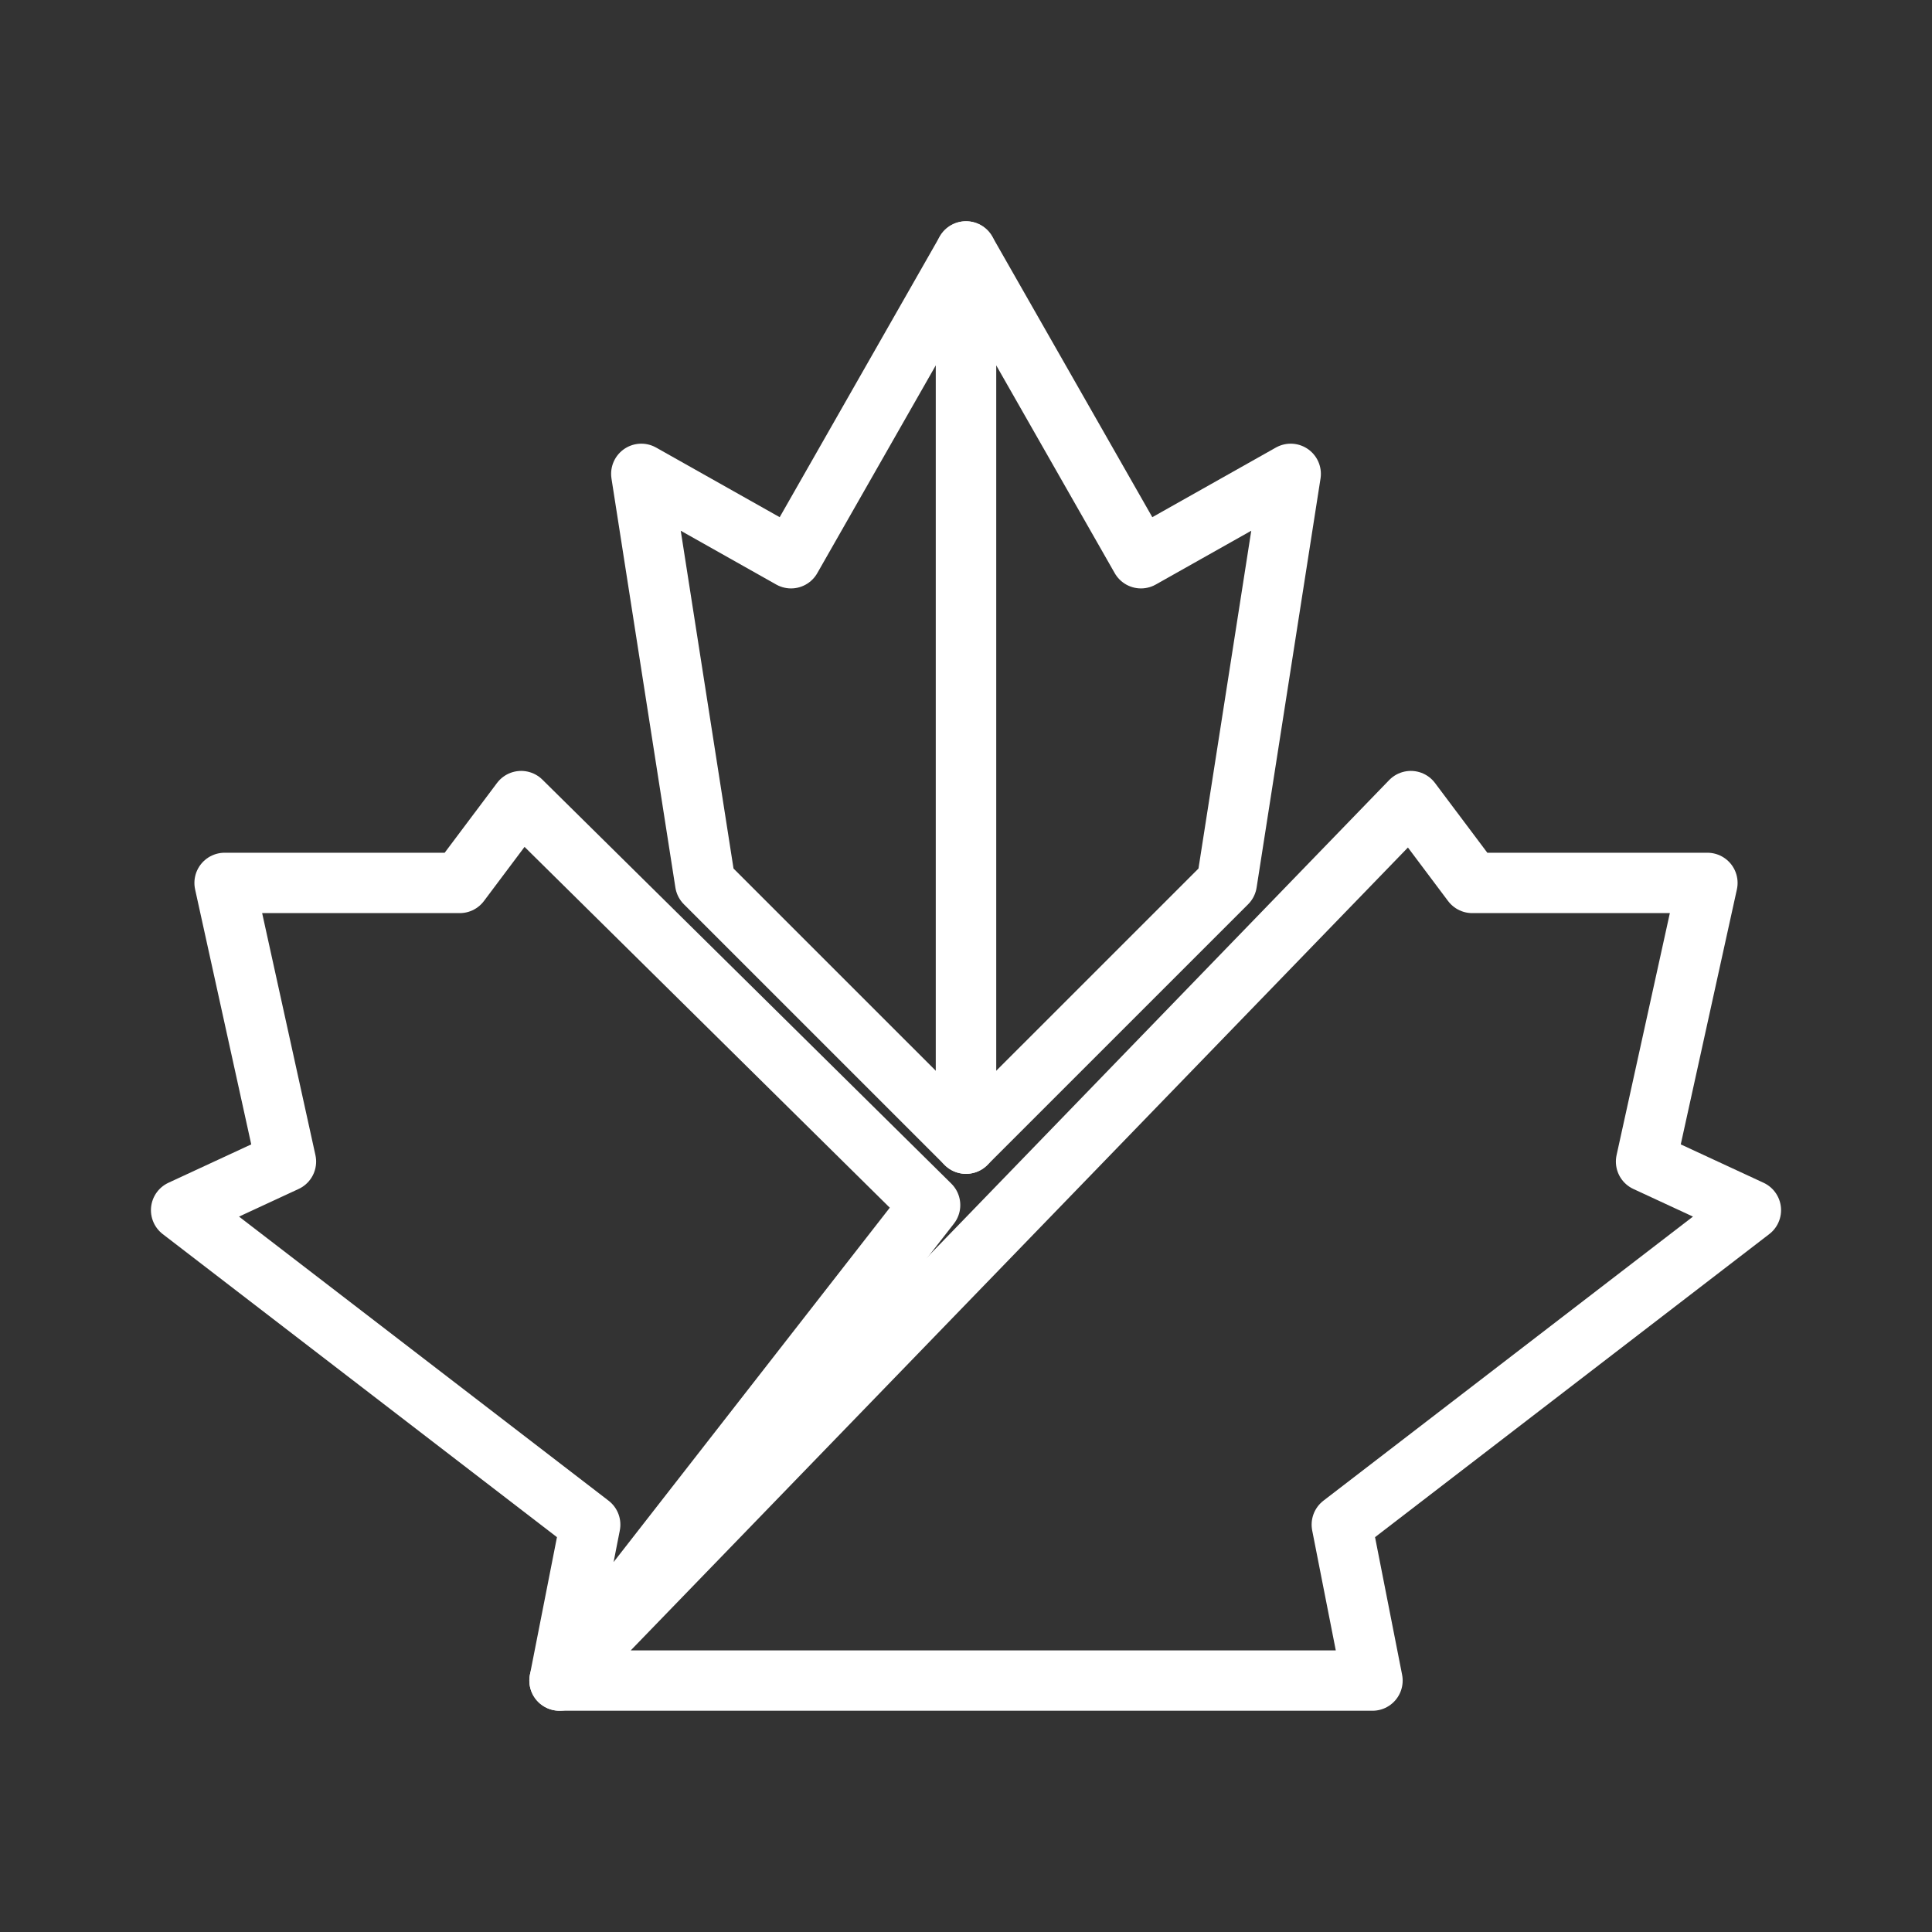 <ns0:svg xmlns:ns0="http://www.w3.org/2000/svg" viewBox="0 0 48 48" style="stroke-width:1.5px"><ns0:rect x="0" y="0" width="48" height="48" fill="#333333" stroke="none"/><ns0:defs style="stroke-width:1.5px"><ns0:style style="stroke-width:1.5px">.a{fill:none;stroke:#fff;stroke-linecap:round;stroke-linejoin:round;}</ns0:style></ns0:defs><ns0:polygon class="a" points="24 6.247 24 28.414 17.521 21.936 15.933 11.773 19.653 13.869 24 6.247" style="stroke-width:1.5px" /><ns0:polygon class="a" points="24 6.247 24 28.414 30.479 21.936 32.067 11.773 28.347 13.869 24 6.247" style="stroke-width:1.5px" /><ns0:polygon class="a" points="12.948 19.903 23.108 29.94 13.901 41.753 14.663 37.879 4.5 30.066 7.104 28.859 5.58 21.936 11.423 21.936 12.948 19.903" style="stroke-width:1.5px" /><ns0:polygon class="a" points="35.052 19.903 13.901 41.753 34.099 41.753 33.337 37.879 43.5 30.066 40.896 28.859 42.42 21.936 36.577 21.936 35.052 19.903" style="stroke-width:1.5px" /></ns0:svg>